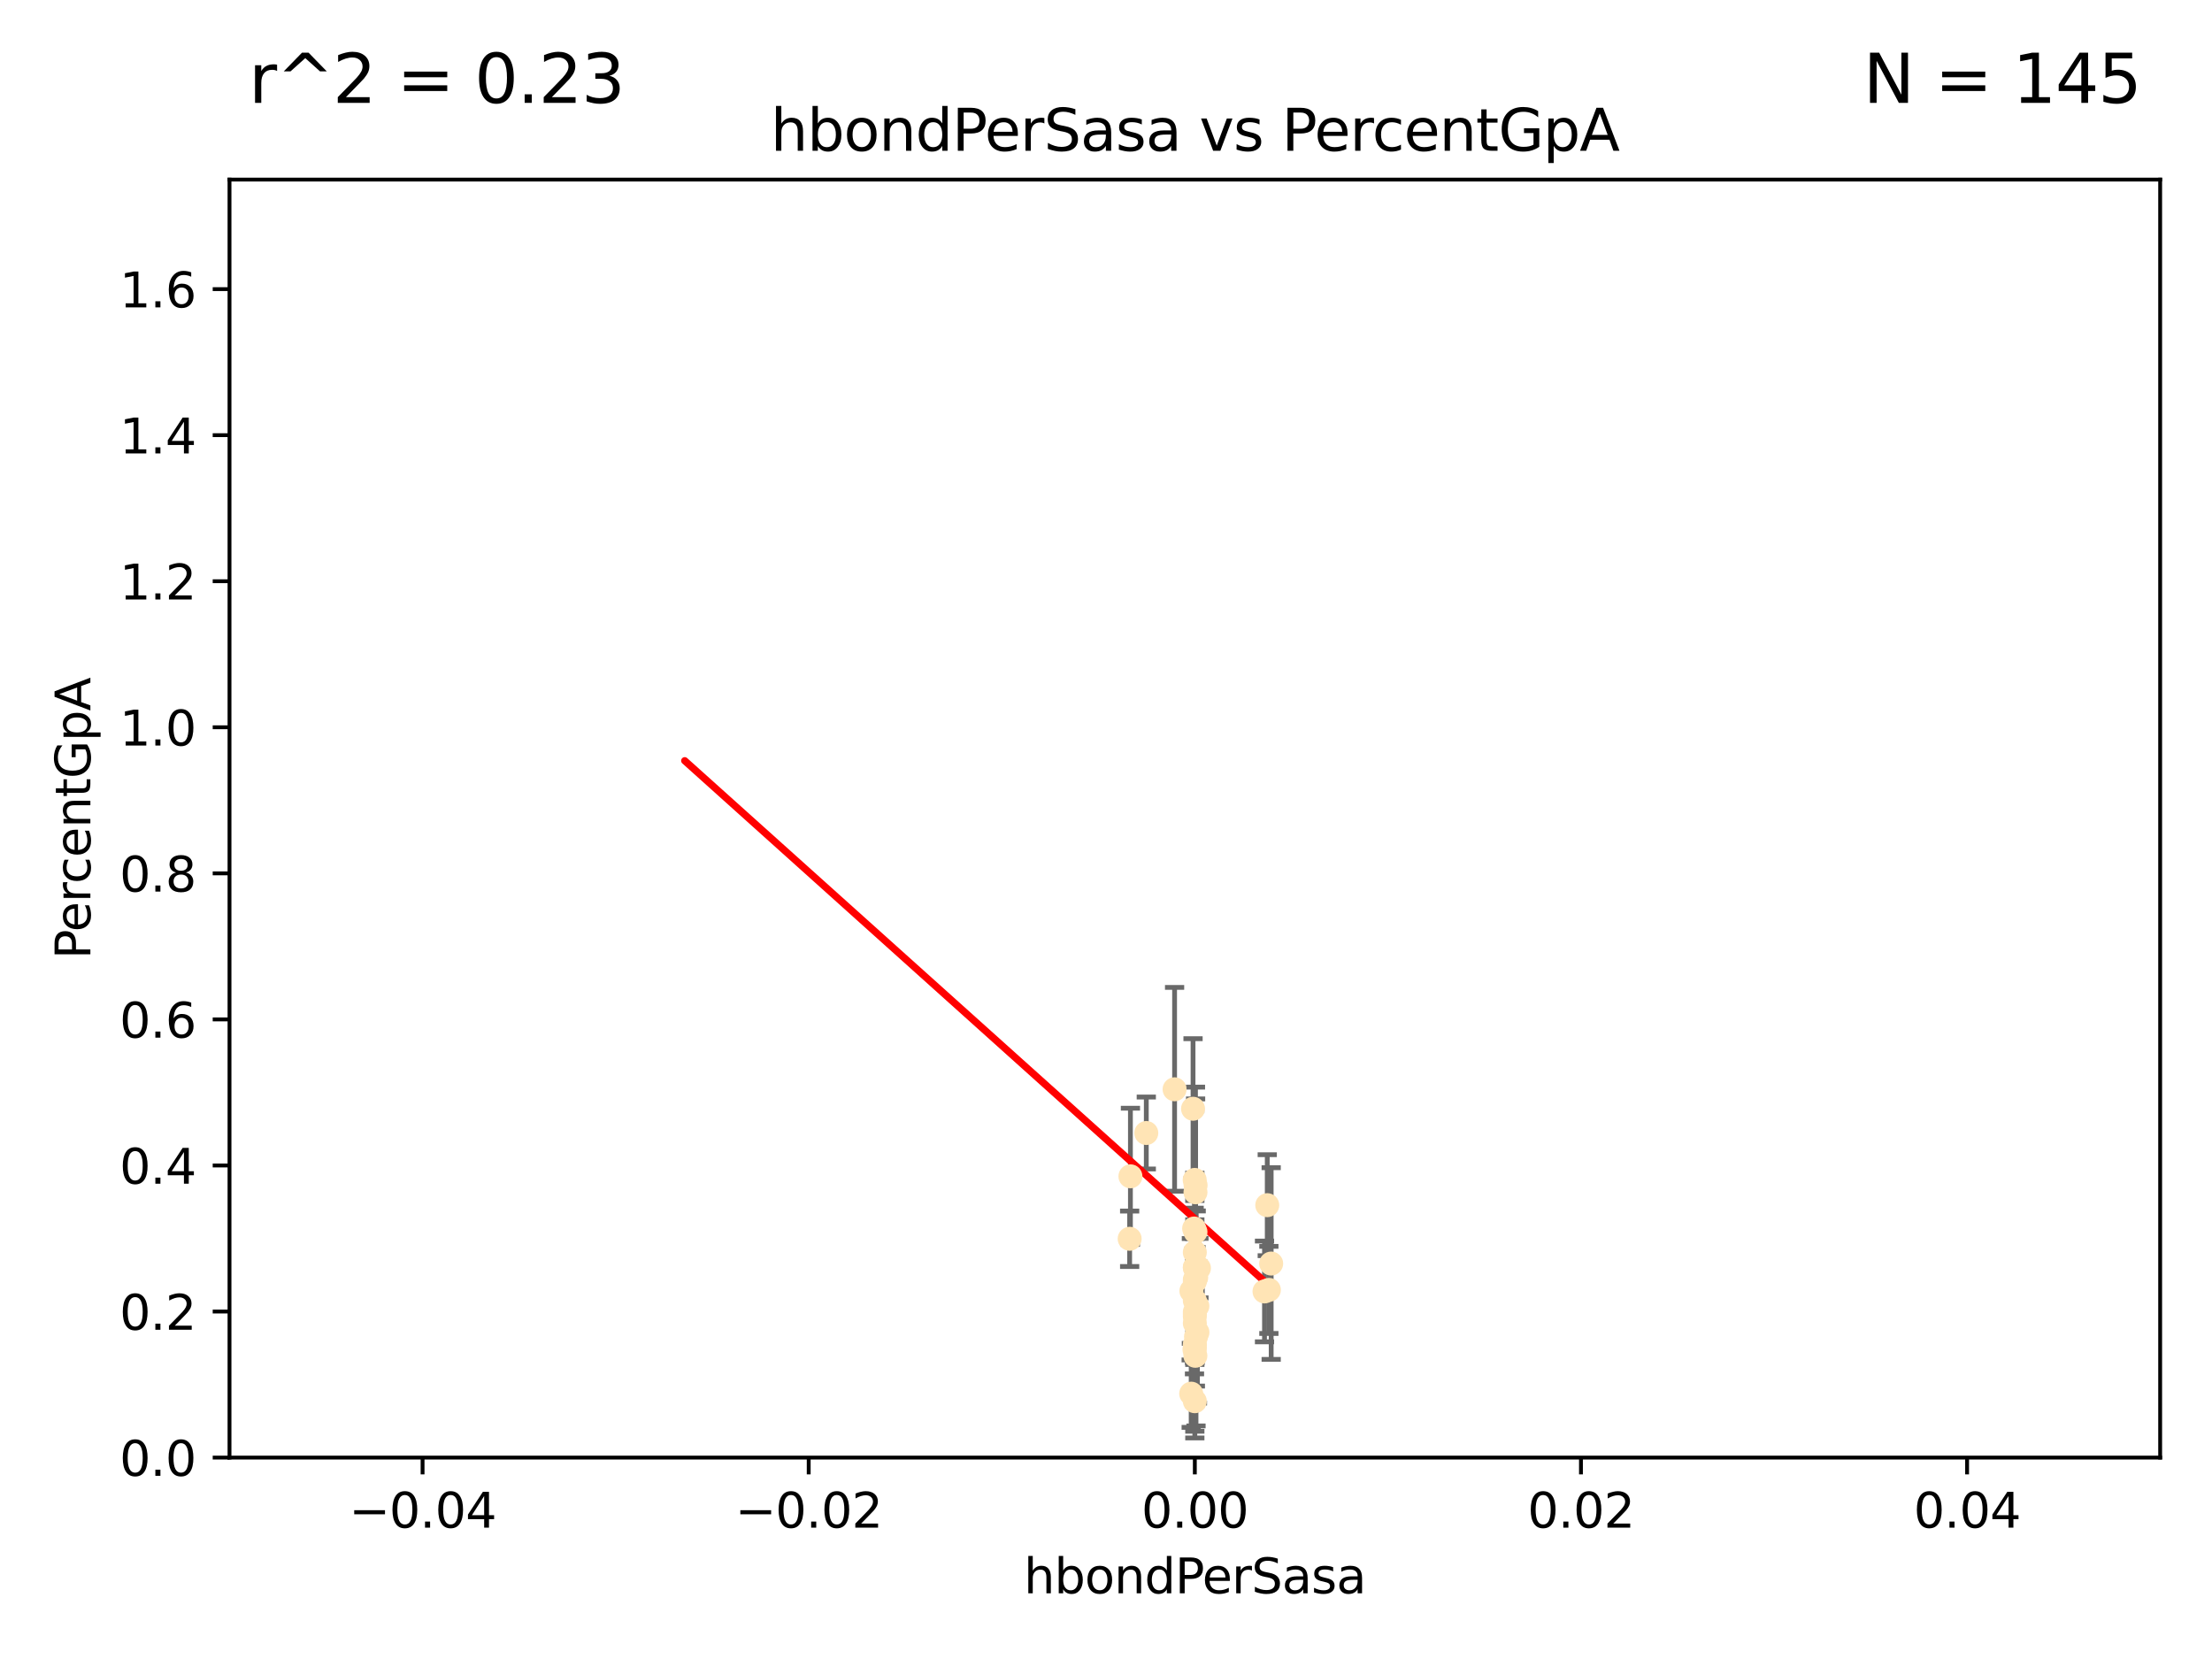 <?xml version="1.0" encoding="utf-8" standalone="no"?>
<!DOCTYPE svg PUBLIC "-//W3C//DTD SVG 1.1//EN"
  "http://www.w3.org/Graphics/SVG/1.1/DTD/svg11.dtd">
<svg xmlns:xlink="http://www.w3.org/1999/xlink" width="460.8pt" height="345.6pt" viewBox="0 0 460.8 345.6" xmlns="http://www.w3.org/2000/svg" version="1.1">
 <defs>
  <style type="text/css">*{stroke-linejoin: round; stroke-linecap: butt}</style>
 </defs>
 <g id="figure_1">
  <g id="patch_1">
   <path d="M 0 345.6 
L 460.8 345.6 
L 460.8 0 
L 0 0 
z
" style="fill: #ffffff"/>
  </g>
  <g id="axes_1">
   <g id="patch_2">
    <path d="M 47.81 303.64 
L 450 303.64 
L 450 37.411 
L 47.81 37.411 
z
" style="fill: #ffffff"/>
   </g>
   <g id="PathCollection_1">
    <defs>
     <path id="mf126b90757" d="M 0 1.118 
C 0.297 1.118 0.581 1 0.791 0.791 
C 1 0.581 1.118 0.297 1.118 0 
C 1.118 -0.297 1 -0.581 0.791 -0.791 
C 0.581 -1 0.297 -1.118 0 -1.118 
C -0.297 -1.118 -0.581 -1 -0.791 -0.791 
C -1 -0.581 -1.118 -0.297 -1.118 0 
C -1.118 0.297 -1 0.581 -0.791 0.791 
C -0.581 1 -0.297 1.118 0 1.118 
z
" style="stroke: #ffe4b5"/>
    </defs>
    <g clip-path="url(#pf7534df926)">
     <use xlink:href="#mf126b90757" x="238.793" y="236.024" style="fill: #ffe4b5; stroke: #ffe4b5"/>
     <use xlink:href="#mf126b90757" x="249.434" y="272.073" style="fill: #ffe4b5; stroke: #ffe4b5"/>
     <use xlink:href="#mf126b90757" x="249.149" y="278.454" style="fill: #ffe4b5; stroke: #ffe4b5"/>
     <use xlink:href="#mf126b90757" x="249.189" y="266.121" style="fill: #ffe4b5; stroke: #ffe4b5"/>
     <use xlink:href="#mf126b90757" x="249.039" y="256.619" style="fill: #ffe4b5; stroke: #ffe4b5"/>
     <use xlink:href="#mf126b90757" x="249.039" y="248.374" style="fill: #ffe4b5; stroke: #ffe4b5"/>
     <use xlink:href="#mf126b90757" x="248.905" y="266.966" style="fill: #ffe4b5; stroke: #ffe4b5"/>
     <use xlink:href="#mf126b90757" x="248.876" y="245.794" style="fill: #ffe4b5; stroke: #ffe4b5"/>
     <use xlink:href="#mf126b90757" x="248.905" y="280.798" style="fill: #ffe4b5; stroke: #ffe4b5"/>
     <use xlink:href="#mf126b90757" x="248.905" y="270.942" style="fill: #ffe4b5; stroke: #ffe4b5"/>
     <use xlink:href="#mf126b90757" x="248.905" y="280.225" style="fill: #ffe4b5; stroke: #ffe4b5"/>
     <use xlink:href="#mf126b90757" x="248.189" y="268.929" style="fill: #ffe4b5; stroke: #ffe4b5"/>
     <use xlink:href="#mf126b90757" x="249.449" y="277.551" style="fill: #ffe4b5; stroke: #ffe4b5"/>
     <use xlink:href="#mf126b90757" x="235.489" y="245.048" style="fill: #ffe4b5; stroke: #ffe4b5"/>
     <use xlink:href="#mf126b90757" x="248.905" y="264.074" style="fill: #ffe4b5; stroke: #ffe4b5"/>
     <use xlink:href="#mf126b90757" x="248.532" y="230.974" style="fill: #ffe4b5; stroke: #ffe4b5"/>
     <use xlink:href="#mf126b90757" x="244.687" y="226.92" style="fill: #ffe4b5; stroke: #ffe4b5"/>
     <use xlink:href="#mf126b90757" x="248.905" y="273.317" style="fill: #ffe4b5; stroke: #ffe4b5"/>
     <use xlink:href="#mf126b90757" x="248.905" y="264.031" style="fill: #ffe4b5; stroke: #ffe4b5"/>
     <use xlink:href="#mf126b90757" x="248.145" y="290.323" style="fill: #ffe4b5; stroke: #ffe4b5"/>
     <use xlink:href="#mf126b90757" x="248.833" y="281.157" style="fill: #ffe4b5; stroke: #ffe4b5"/>
     <use xlink:href="#mf126b90757" x="248.905" y="266.582" style="fill: #ffe4b5; stroke: #ffe4b5"/>
     <use xlink:href="#mf126b90757" x="263.419" y="269.032" style="fill: #ffe4b5; stroke: #ffe4b5"/>
     <use xlink:href="#mf126b90757" x="264.33" y="268.709" style="fill: #ffe4b5; stroke: #ffe4b5"/>
     <use xlink:href="#mf126b90757" x="249.762" y="264.173" style="fill: #ffe4b5; stroke: #ffe4b5"/>
     <use xlink:href="#mf126b90757" x="248.905" y="260.898" style="fill: #ffe4b5; stroke: #ffe4b5"/>
     <use xlink:href="#mf126b90757" x="235.327" y="258.061" style="fill: #ffe4b5; stroke: #ffe4b5"/>
     <use xlink:href="#mf126b90757" x="248.905" y="291.9" style="fill: #ffe4b5; stroke: #ffe4b5"/>
     <use xlink:href="#mf126b90757" x="248.761" y="255.921" style="fill: #ffe4b5; stroke: #ffe4b5"/>
     <use xlink:href="#mf126b90757" x="248.905" y="275.649" style="fill: #ffe4b5; stroke: #ffe4b5"/>
     <use xlink:href="#mf126b90757" x="248.905" y="273.715" style="fill: #ffe4b5; stroke: #ffe4b5"/>
     <use xlink:href="#mf126b90757" x="248.905" y="280.144" style="fill: #ffe4b5; stroke: #ffe4b5"/>
     <use xlink:href="#mf126b90757" x="264.809" y="263.219" style="fill: #ffe4b5; stroke: #ffe4b5"/>
     <use xlink:href="#mf126b90757" x="249.064" y="246.911" style="fill: #ffe4b5; stroke: #ffe4b5"/>
     <use xlink:href="#mf126b90757" x="248.905" y="274.226" style="fill: #ffe4b5; stroke: #ffe4b5"/>
     <use xlink:href="#mf126b90757" x="263.992" y="251.06" style="fill: #ffe4b5; stroke: #ffe4b5"/>
     <use xlink:href="#mf126b90757" x="249.017" y="282.435" style="fill: #ffe4b5; stroke: #ffe4b5"/>
    </g>
   </g>
   <g id="matplotlib.axis_1">
    <g id="xtick_1">
     <g id="line2d_1">
      <defs>
       <path id="m04fd9404d2" d="M 0 0 
L 0 3.5 
" style="stroke: #000000; stroke-width: 0.8"/>
      </defs>
      <g>
       <use xlink:href="#m04fd9404d2" x="88.029" y="303.64" style="stroke: #000000; stroke-width: 0.8"/>
      </g>
     </g>
     <g id="text_1">
      <!-- −0.04 -->
      <g transform="translate(72.706 318.238)scale(0.1 -0.1)">
       <defs>
        <path id="DejaVuSans-2212" d="M 678 2272 
L 4684 2272 
L 4684 1741 
L 678 1741 
L 678 2272 
z
" transform="scale(0.016)"/>
        <path id="DejaVuSans-30" d="M 2034 4250 
Q 1547 4250 1301 3770 
Q 1056 3291 1056 2328 
Q 1056 1369 1301 889 
Q 1547 409 2034 409 
Q 2525 409 2770 889 
Q 3016 1369 3016 2328 
Q 3016 3291 2770 3770 
Q 2525 4250 2034 4250 
z
M 2034 4750 
Q 2819 4750 3233 4129 
Q 3647 3509 3647 2328 
Q 3647 1150 3233 529 
Q 2819 -91 2034 -91 
Q 1250 -91 836 529 
Q 422 1150 422 2328 
Q 422 3509 836 4129 
Q 1250 4750 2034 4750 
z
" transform="scale(0.016)"/>
        <path id="DejaVuSans-2e" d="M 684 794 
L 1344 794 
L 1344 0 
L 684 0 
L 684 794 
z
" transform="scale(0.016)"/>
        <path id="DejaVuSans-34" d="M 2419 4116 
L 825 1625 
L 2419 1625 
L 2419 4116 
z
M 2253 4666 
L 3047 4666 
L 3047 1625 
L 3713 1625 
L 3713 1100 
L 3047 1100 
L 3047 0 
L 2419 0 
L 2419 1100 
L 313 1100 
L 313 1709 
L 2253 4666 
z
" transform="scale(0.016)"/>
       </defs>
       <use xlink:href="#DejaVuSans-2212"/>
       <use xlink:href="#DejaVuSans-30" x="83.789"/>
       <use xlink:href="#DejaVuSans-2e" x="147.412"/>
       <use xlink:href="#DejaVuSans-30" x="179.199"/>
       <use xlink:href="#DejaVuSans-34" x="242.822"/>
      </g>
     </g>
    </g>
    <g id="xtick_2">
     <g id="line2d_2">
      <g>
       <use xlink:href="#m04fd9404d2" x="168.467" y="303.64" style="stroke: #000000; stroke-width: 0.8"/>
      </g>
     </g>
     <g id="text_2">
      <!-- −0.02 -->
      <g transform="translate(153.144 318.238)scale(0.1 -0.1)">
       <defs>
        <path id="DejaVuSans-32" d="M 1228 531 
L 3431 531 
L 3431 0 
L 469 0 
L 469 531 
Q 828 903 1448 1529 
Q 2069 2156 2228 2338 
Q 2531 2678 2651 2914 
Q 2772 3150 2772 3378 
Q 2772 3750 2511 3984 
Q 2250 4219 1831 4219 
Q 1534 4219 1204 4116 
Q 875 4013 500 3803 
L 500 4441 
Q 881 4594 1212 4672 
Q 1544 4750 1819 4750 
Q 2544 4750 2975 4387 
Q 3406 4025 3406 3419 
Q 3406 3131 3298 2873 
Q 3191 2616 2906 2266 
Q 2828 2175 2409 1742 
Q 1991 1309 1228 531 
z
" transform="scale(0.016)"/>
       </defs>
       <use xlink:href="#DejaVuSans-2212"/>
       <use xlink:href="#DejaVuSans-30" x="83.789"/>
       <use xlink:href="#DejaVuSans-2e" x="147.412"/>
       <use xlink:href="#DejaVuSans-30" x="179.199"/>
       <use xlink:href="#DejaVuSans-32" x="242.822"/>
      </g>
     </g>
    </g>
    <g id="xtick_3">
     <g id="line2d_3">
      <g>
       <use xlink:href="#m04fd9404d2" x="248.905" y="303.64" style="stroke: #000000; stroke-width: 0.8"/>
      </g>
     </g>
     <g id="text_3">
      <!-- 0.00 -->
      <g transform="translate(237.772 318.238)scale(0.1 -0.1)">
       <use xlink:href="#DejaVuSans-30"/>
       <use xlink:href="#DejaVuSans-2e" x="63.623"/>
       <use xlink:href="#DejaVuSans-30" x="95.41"/>
       <use xlink:href="#DejaVuSans-30" x="159.033"/>
      </g>
     </g>
    </g>
    <g id="xtick_4">
     <g id="line2d_4">
      <g>
       <use xlink:href="#m04fd9404d2" x="329.343" y="303.64" style="stroke: #000000; stroke-width: 0.8"/>
      </g>
     </g>
     <g id="text_4">
      <!-- 0.02 -->
      <g transform="translate(318.21 318.238)scale(0.1 -0.1)">
       <use xlink:href="#DejaVuSans-30"/>
       <use xlink:href="#DejaVuSans-2e" x="63.623"/>
       <use xlink:href="#DejaVuSans-30" x="95.41"/>
       <use xlink:href="#DejaVuSans-32" x="159.033"/>
      </g>
     </g>
    </g>
    <g id="xtick_5">
     <g id="line2d_5">
      <g>
       <use xlink:href="#m04fd9404d2" x="409.781" y="303.64" style="stroke: #000000; stroke-width: 0.8"/>
      </g>
     </g>
     <g id="text_5">
      <!-- 0.04 -->
      <g transform="translate(398.648 318.238)scale(0.1 -0.1)">
       <use xlink:href="#DejaVuSans-30"/>
       <use xlink:href="#DejaVuSans-2e" x="63.623"/>
       <use xlink:href="#DejaVuSans-30" x="95.41"/>
       <use xlink:href="#DejaVuSans-34" x="159.033"/>
      </g>
     </g>
    </g>
    <g id="text_6">
     <!-- hbondPerSasa -->
     <g transform="translate(213.287 331.917)scale(0.1 -0.1)">
      <defs>
       <path id="DejaVuSans-68" d="M 3513 2113 
L 3513 0 
L 2938 0 
L 2938 2094 
Q 2938 2591 2744 2837 
Q 2550 3084 2163 3084 
Q 1697 3084 1428 2787 
Q 1159 2491 1159 1978 
L 1159 0 
L 581 0 
L 581 4863 
L 1159 4863 
L 1159 2956 
Q 1366 3272 1645 3428 
Q 1925 3584 2291 3584 
Q 2894 3584 3203 3211 
Q 3513 2838 3513 2113 
z
" transform="scale(0.016)"/>
       <path id="DejaVuSans-62" d="M 3116 1747 
Q 3116 2381 2855 2742 
Q 2594 3103 2138 3103 
Q 1681 3103 1420 2742 
Q 1159 2381 1159 1747 
Q 1159 1113 1420 752 
Q 1681 391 2138 391 
Q 2594 391 2855 752 
Q 3116 1113 3116 1747 
z
M 1159 2969 
Q 1341 3281 1617 3432 
Q 1894 3584 2278 3584 
Q 2916 3584 3314 3078 
Q 3713 2572 3713 1747 
Q 3713 922 3314 415 
Q 2916 -91 2278 -91 
Q 1894 -91 1617 61 
Q 1341 213 1159 525 
L 1159 0 
L 581 0 
L 581 4863 
L 1159 4863 
L 1159 2969 
z
" transform="scale(0.016)"/>
       <path id="DejaVuSans-6f" d="M 1959 3097 
Q 1497 3097 1228 2736 
Q 959 2375 959 1747 
Q 959 1119 1226 758 
Q 1494 397 1959 397 
Q 2419 397 2687 759 
Q 2956 1122 2956 1747 
Q 2956 2369 2687 2733 
Q 2419 3097 1959 3097 
z
M 1959 3584 
Q 2709 3584 3137 3096 
Q 3566 2609 3566 1747 
Q 3566 888 3137 398 
Q 2709 -91 1959 -91 
Q 1206 -91 779 398 
Q 353 888 353 1747 
Q 353 2609 779 3096 
Q 1206 3584 1959 3584 
z
" transform="scale(0.016)"/>
       <path id="DejaVuSans-6e" d="M 3513 2113 
L 3513 0 
L 2938 0 
L 2938 2094 
Q 2938 2591 2744 2837 
Q 2550 3084 2163 3084 
Q 1697 3084 1428 2787 
Q 1159 2491 1159 1978 
L 1159 0 
L 581 0 
L 581 3500 
L 1159 3500 
L 1159 2956 
Q 1366 3272 1645 3428 
Q 1925 3584 2291 3584 
Q 2894 3584 3203 3211 
Q 3513 2838 3513 2113 
z
" transform="scale(0.016)"/>
       <path id="DejaVuSans-64" d="M 2906 2969 
L 2906 4863 
L 3481 4863 
L 3481 0 
L 2906 0 
L 2906 525 
Q 2725 213 2448 61 
Q 2172 -91 1784 -91 
Q 1150 -91 751 415 
Q 353 922 353 1747 
Q 353 2572 751 3078 
Q 1150 3584 1784 3584 
Q 2172 3584 2448 3432 
Q 2725 3281 2906 2969 
z
M 947 1747 
Q 947 1113 1208 752 
Q 1469 391 1925 391 
Q 2381 391 2643 752 
Q 2906 1113 2906 1747 
Q 2906 2381 2643 2742 
Q 2381 3103 1925 3103 
Q 1469 3103 1208 2742 
Q 947 2381 947 1747 
z
" transform="scale(0.016)"/>
       <path id="DejaVuSans-50" d="M 1259 4147 
L 1259 2394 
L 2053 2394 
Q 2494 2394 2734 2622 
Q 2975 2850 2975 3272 
Q 2975 3691 2734 3919 
Q 2494 4147 2053 4147 
L 1259 4147 
z
M 628 4666 
L 2053 4666 
Q 2838 4666 3239 4311 
Q 3641 3956 3641 3272 
Q 3641 2581 3239 2228 
Q 2838 1875 2053 1875 
L 1259 1875 
L 1259 0 
L 628 0 
L 628 4666 
z
" transform="scale(0.016)"/>
       <path id="DejaVuSans-65" d="M 3597 1894 
L 3597 1613 
L 953 1613 
Q 991 1019 1311 708 
Q 1631 397 2203 397 
Q 2534 397 2845 478 
Q 3156 559 3463 722 
L 3463 178 
Q 3153 47 2828 -22 
Q 2503 -91 2169 -91 
Q 1331 -91 842 396 
Q 353 884 353 1716 
Q 353 2575 817 3079 
Q 1281 3584 2069 3584 
Q 2775 3584 3186 3129 
Q 3597 2675 3597 1894 
z
M 3022 2063 
Q 3016 2534 2758 2815 
Q 2500 3097 2075 3097 
Q 1594 3097 1305 2825 
Q 1016 2553 972 2059 
L 3022 2063 
z
" transform="scale(0.016)"/>
       <path id="DejaVuSans-72" d="M 2631 2963 
Q 2534 3019 2420 3045 
Q 2306 3072 2169 3072 
Q 1681 3072 1420 2755 
Q 1159 2438 1159 1844 
L 1159 0 
L 581 0 
L 581 3500 
L 1159 3500 
L 1159 2956 
Q 1341 3275 1631 3429 
Q 1922 3584 2338 3584 
Q 2397 3584 2469 3576 
Q 2541 3569 2628 3553 
L 2631 2963 
z
" transform="scale(0.016)"/>
       <path id="DejaVuSans-53" d="M 3425 4513 
L 3425 3897 
Q 3066 4069 2747 4153 
Q 2428 4238 2131 4238 
Q 1616 4238 1336 4038 
Q 1056 3838 1056 3469 
Q 1056 3159 1242 3001 
Q 1428 2844 1947 2747 
L 2328 2669 
Q 3034 2534 3370 2195 
Q 3706 1856 3706 1288 
Q 3706 609 3251 259 
Q 2797 -91 1919 -91 
Q 1588 -91 1214 -16 
Q 841 59 441 206 
L 441 856 
Q 825 641 1194 531 
Q 1563 422 1919 422 
Q 2459 422 2753 634 
Q 3047 847 3047 1241 
Q 3047 1584 2836 1778 
Q 2625 1972 2144 2069 
L 1759 2144 
Q 1053 2284 737 2584 
Q 422 2884 422 3419 
Q 422 4038 858 4394 
Q 1294 4750 2059 4750 
Q 2388 4750 2728 4690 
Q 3069 4631 3425 4513 
z
" transform="scale(0.016)"/>
       <path id="DejaVuSans-61" d="M 2194 1759 
Q 1497 1759 1228 1600 
Q 959 1441 959 1056 
Q 959 750 1161 570 
Q 1363 391 1709 391 
Q 2188 391 2477 730 
Q 2766 1069 2766 1631 
L 2766 1759 
L 2194 1759 
z
M 3341 1997 
L 3341 0 
L 2766 0 
L 2766 531 
Q 2569 213 2275 61 
Q 1981 -91 1556 -91 
Q 1019 -91 701 211 
Q 384 513 384 1019 
Q 384 1609 779 1909 
Q 1175 2209 1959 2209 
L 2766 2209 
L 2766 2266 
Q 2766 2663 2505 2880 
Q 2244 3097 1772 3097 
Q 1472 3097 1187 3025 
Q 903 2953 641 2809 
L 641 3341 
Q 956 3463 1253 3523 
Q 1550 3584 1831 3584 
Q 2591 3584 2966 3190 
Q 3341 2797 3341 1997 
z
" transform="scale(0.016)"/>
       <path id="DejaVuSans-73" d="M 2834 3397 
L 2834 2853 
Q 2591 2978 2328 3040 
Q 2066 3103 1784 3103 
Q 1356 3103 1142 2972 
Q 928 2841 928 2578 
Q 928 2378 1081 2264 
Q 1234 2150 1697 2047 
L 1894 2003 
Q 2506 1872 2764 1633 
Q 3022 1394 3022 966 
Q 3022 478 2636 193 
Q 2250 -91 1575 -91 
Q 1294 -91 989 -36 
Q 684 19 347 128 
L 347 722 
Q 666 556 975 473 
Q 1284 391 1588 391 
Q 1994 391 2212 530 
Q 2431 669 2431 922 
Q 2431 1156 2273 1281 
Q 2116 1406 1581 1522 
L 1381 1569 
Q 847 1681 609 1914 
Q 372 2147 372 2553 
Q 372 3047 722 3315 
Q 1072 3584 1716 3584 
Q 2034 3584 2315 3537 
Q 2597 3491 2834 3397 
z
" transform="scale(0.016)"/>
      </defs>
      <use xlink:href="#DejaVuSans-68"/>
      <use xlink:href="#DejaVuSans-62" x="63.379"/>
      <use xlink:href="#DejaVuSans-6f" x="126.855"/>
      <use xlink:href="#DejaVuSans-6e" x="188.037"/>
      <use xlink:href="#DejaVuSans-64" x="251.416"/>
      <use xlink:href="#DejaVuSans-50" x="314.893"/>
      <use xlink:href="#DejaVuSans-65" x="371.57"/>
      <use xlink:href="#DejaVuSans-72" x="433.094"/>
      <use xlink:href="#DejaVuSans-53" x="474.207"/>
      <use xlink:href="#DejaVuSans-61" x="537.684"/>
      <use xlink:href="#DejaVuSans-73" x="598.963"/>
      <use xlink:href="#DejaVuSans-61" x="651.062"/>
     </g>
    </g>
   </g>
   <g id="matplotlib.axis_2">
    <g id="ytick_1">
     <g id="line2d_6">
      <defs>
       <path id="m05ab4e0c95" d="M 0 0 
L -3.5 0 
" style="stroke: #000000; stroke-width: 0.8"/>
      </defs>
      <g>
       <use xlink:href="#m05ab4e0c95" x="47.81" y="303.64" style="stroke: #000000; stroke-width: 0.8"/>
      </g>
     </g>
     <g id="text_7">
      <!-- 0.0 -->
      <g transform="translate(24.907 307.439)scale(0.1 -0.1)">
       <use xlink:href="#DejaVuSans-30"/>
       <use xlink:href="#DejaVuSans-2e" x="63.623"/>
       <use xlink:href="#DejaVuSans-30" x="95.41"/>
      </g>
     </g>
    </g>
    <g id="ytick_2">
     <g id="line2d_7">
      <g>
       <use xlink:href="#m05ab4e0c95" x="47.81" y="273.214" style="stroke: #000000; stroke-width: 0.8"/>
      </g>
     </g>
     <g id="text_8">
      <!-- 0.2 -->
      <g transform="translate(24.907 277.013)scale(0.1 -0.1)">
       <use xlink:href="#DejaVuSans-30"/>
       <use xlink:href="#DejaVuSans-2e" x="63.623"/>
       <use xlink:href="#DejaVuSans-32" x="95.41"/>
      </g>
     </g>
    </g>
    <g id="ytick_3">
     <g id="line2d_8">
      <g>
       <use xlink:href="#m05ab4e0c95" x="47.81" y="242.788" style="stroke: #000000; stroke-width: 0.8"/>
      </g>
     </g>
     <g id="text_9">
      <!-- 0.4 -->
      <g transform="translate(24.907 246.587)scale(0.1 -0.1)">
       <use xlink:href="#DejaVuSans-30"/>
       <use xlink:href="#DejaVuSans-2e" x="63.623"/>
       <use xlink:href="#DejaVuSans-34" x="95.41"/>
      </g>
     </g>
    </g>
    <g id="ytick_4">
     <g id="line2d_9">
      <g>
       <use xlink:href="#m05ab4e0c95" x="47.81" y="212.362" style="stroke: #000000; stroke-width: 0.8"/>
      </g>
     </g>
     <g id="text_10">
      <!-- 0.6 -->
      <g transform="translate(24.907 216.161)scale(0.1 -0.1)">
       <defs>
        <path id="DejaVuSans-36" d="M 2113 2584 
Q 1688 2584 1439 2293 
Q 1191 2003 1191 1497 
Q 1191 994 1439 701 
Q 1688 409 2113 409 
Q 2538 409 2786 701 
Q 3034 994 3034 1497 
Q 3034 2003 2786 2293 
Q 2538 2584 2113 2584 
z
M 3366 4563 
L 3366 3988 
Q 3128 4100 2886 4159 
Q 2644 4219 2406 4219 
Q 1781 4219 1451 3797 
Q 1122 3375 1075 2522 
Q 1259 2794 1537 2939 
Q 1816 3084 2150 3084 
Q 2853 3084 3261 2657 
Q 3669 2231 3669 1497 
Q 3669 778 3244 343 
Q 2819 -91 2113 -91 
Q 1303 -91 875 529 
Q 447 1150 447 2328 
Q 447 3434 972 4092 
Q 1497 4750 2381 4750 
Q 2619 4750 2861 4703 
Q 3103 4656 3366 4563 
z
" transform="scale(0.016)"/>
       </defs>
       <use xlink:href="#DejaVuSans-30"/>
       <use xlink:href="#DejaVuSans-2e" x="63.623"/>
       <use xlink:href="#DejaVuSans-36" x="95.41"/>
      </g>
     </g>
    </g>
    <g id="ytick_5">
     <g id="line2d_10">
      <g>
       <use xlink:href="#m05ab4e0c95" x="47.81" y="181.935" style="stroke: #000000; stroke-width: 0.8"/>
      </g>
     </g>
     <g id="text_11">
      <!-- 0.8 -->
      <g transform="translate(24.907 185.735)scale(0.1 -0.1)">
       <defs>
        <path id="DejaVuSans-38" d="M 2034 2216 
Q 1584 2216 1326 1975 
Q 1069 1734 1069 1313 
Q 1069 891 1326 650 
Q 1584 409 2034 409 
Q 2484 409 2743 651 
Q 3003 894 3003 1313 
Q 3003 1734 2745 1975 
Q 2488 2216 2034 2216 
z
M 1403 2484 
Q 997 2584 770 2862 
Q 544 3141 544 3541 
Q 544 4100 942 4425 
Q 1341 4750 2034 4750 
Q 2731 4750 3128 4425 
Q 3525 4100 3525 3541 
Q 3525 3141 3298 2862 
Q 3072 2584 2669 2484 
Q 3125 2378 3379 2068 
Q 3634 1759 3634 1313 
Q 3634 634 3220 271 
Q 2806 -91 2034 -91 
Q 1263 -91 848 271 
Q 434 634 434 1313 
Q 434 1759 690 2068 
Q 947 2378 1403 2484 
z
M 1172 3481 
Q 1172 3119 1398 2916 
Q 1625 2713 2034 2713 
Q 2441 2713 2670 2916 
Q 2900 3119 2900 3481 
Q 2900 3844 2670 4047 
Q 2441 4250 2034 4250 
Q 1625 4250 1398 4047 
Q 1172 3844 1172 3481 
z
" transform="scale(0.016)"/>
       </defs>
       <use xlink:href="#DejaVuSans-30"/>
       <use xlink:href="#DejaVuSans-2e" x="63.623"/>
       <use xlink:href="#DejaVuSans-38" x="95.41"/>
      </g>
     </g>
    </g>
    <g id="ytick_6">
     <g id="line2d_11">
      <g>
       <use xlink:href="#m05ab4e0c95" x="47.81" y="151.509" style="stroke: #000000; stroke-width: 0.8"/>
      </g>
     </g>
     <g id="text_12">
      <!-- 1.0 -->
      <g transform="translate(24.907 155.308)scale(0.1 -0.1)">
       <defs>
        <path id="DejaVuSans-31" d="M 794 531 
L 1825 531 
L 1825 4091 
L 703 3866 
L 703 4441 
L 1819 4666 
L 2450 4666 
L 2450 531 
L 3481 531 
L 3481 0 
L 794 0 
L 794 531 
z
" transform="scale(0.016)"/>
       </defs>
       <use xlink:href="#DejaVuSans-31"/>
       <use xlink:href="#DejaVuSans-2e" x="63.623"/>
       <use xlink:href="#DejaVuSans-30" x="95.41"/>
      </g>
     </g>
    </g>
    <g id="ytick_7">
     <g id="line2d_12">
      <g>
       <use xlink:href="#m05ab4e0c95" x="47.81" y="121.083" style="stroke: #000000; stroke-width: 0.8"/>
      </g>
     </g>
     <g id="text_13">
      <!-- 1.2 -->
      <g transform="translate(24.907 124.882)scale(0.1 -0.1)">
       <use xlink:href="#DejaVuSans-31"/>
       <use xlink:href="#DejaVuSans-2e" x="63.623"/>
       <use xlink:href="#DejaVuSans-32" x="95.41"/>
      </g>
     </g>
    </g>
    <g id="ytick_8">
     <g id="line2d_13">
      <g>
       <use xlink:href="#m05ab4e0c95" x="47.81" y="90.657" style="stroke: #000000; stroke-width: 0.8"/>
      </g>
     </g>
     <g id="text_14">
      <!-- 1.4 -->
      <g transform="translate(24.907 94.456)scale(0.1 -0.1)">
       <use xlink:href="#DejaVuSans-31"/>
       <use xlink:href="#DejaVuSans-2e" x="63.623"/>
       <use xlink:href="#DejaVuSans-34" x="95.41"/>
      </g>
     </g>
    </g>
    <g id="ytick_9">
     <g id="line2d_14">
      <g>
       <use xlink:href="#m05ab4e0c95" x="47.81" y="60.231" style="stroke: #000000; stroke-width: 0.8"/>
      </g>
     </g>
     <g id="text_15">
      <!-- 1.6 -->
      <g transform="translate(24.907 64.03)scale(0.1 -0.1)">
       <use xlink:href="#DejaVuSans-31"/>
       <use xlink:href="#DejaVuSans-2e" x="63.623"/>
       <use xlink:href="#DejaVuSans-36" x="95.41"/>
      </g>
     </g>
    </g>
    <g id="text_16">
     <!-- PercentGpA -->
     <g transform="translate(18.827 199.802)rotate(-90)scale(0.1 -0.1)">
      <defs>
       <path id="DejaVuSans-63" d="M 3122 3366 
L 3122 2828 
Q 2878 2963 2633 3030 
Q 2388 3097 2138 3097 
Q 1578 3097 1268 2742 
Q 959 2388 959 1747 
Q 959 1106 1268 751 
Q 1578 397 2138 397 
Q 2388 397 2633 464 
Q 2878 531 3122 666 
L 3122 134 
Q 2881 22 2623 -34 
Q 2366 -91 2075 -91 
Q 1284 -91 818 406 
Q 353 903 353 1747 
Q 353 2603 823 3093 
Q 1294 3584 2113 3584 
Q 2378 3584 2631 3529 
Q 2884 3475 3122 3366 
z
" transform="scale(0.016)"/>
       <path id="DejaVuSans-74" d="M 1172 4494 
L 1172 3500 
L 2356 3500 
L 2356 3053 
L 1172 3053 
L 1172 1153 
Q 1172 725 1289 603 
Q 1406 481 1766 481 
L 2356 481 
L 2356 0 
L 1766 0 
Q 1100 0 847 248 
Q 594 497 594 1153 
L 594 3053 
L 172 3053 
L 172 3500 
L 594 3500 
L 594 4494 
L 1172 4494 
z
" transform="scale(0.016)"/>
       <path id="DejaVuSans-47" d="M 3809 666 
L 3809 1919 
L 2778 1919 
L 2778 2438 
L 4434 2438 
L 4434 434 
Q 4069 175 3628 42 
Q 3188 -91 2688 -91 
Q 1594 -91 976 548 
Q 359 1188 359 2328 
Q 359 3472 976 4111 
Q 1594 4750 2688 4750 
Q 3144 4750 3555 4637 
Q 3966 4525 4313 4306 
L 4313 3634 
Q 3963 3931 3569 4081 
Q 3175 4231 2741 4231 
Q 1884 4231 1454 3753 
Q 1025 3275 1025 2328 
Q 1025 1384 1454 906 
Q 1884 428 2741 428 
Q 3075 428 3337 486 
Q 3600 544 3809 666 
z
" transform="scale(0.016)"/>
       <path id="DejaVuSans-70" d="M 1159 525 
L 1159 -1331 
L 581 -1331 
L 581 3500 
L 1159 3500 
L 1159 2969 
Q 1341 3281 1617 3432 
Q 1894 3584 2278 3584 
Q 2916 3584 3314 3078 
Q 3713 2572 3713 1747 
Q 3713 922 3314 415 
Q 2916 -91 2278 -91 
Q 1894 -91 1617 61 
Q 1341 213 1159 525 
z
M 3116 1747 
Q 3116 2381 2855 2742 
Q 2594 3103 2138 3103 
Q 1681 3103 1420 2742 
Q 1159 2381 1159 1747 
Q 1159 1113 1420 752 
Q 1681 391 2138 391 
Q 2594 391 2855 752 
Q 3116 1113 3116 1747 
z
" transform="scale(0.016)"/>
       <path id="DejaVuSans-41" d="M 2188 4044 
L 1331 1722 
L 3047 1722 
L 2188 4044 
z
M 1831 4666 
L 2547 4666 
L 4325 0 
L 3669 0 
L 3244 1197 
L 1141 1197 
L 716 0 
L 50 0 
L 1831 4666 
z
" transform="scale(0.016)"/>
      </defs>
      <use xlink:href="#DejaVuSans-50"/>
      <use xlink:href="#DejaVuSans-65" x="56.678"/>
      <use xlink:href="#DejaVuSans-72" x="118.201"/>
      <use xlink:href="#DejaVuSans-63" x="157.064"/>
      <use xlink:href="#DejaVuSans-65" x="212.045"/>
      <use xlink:href="#DejaVuSans-6e" x="273.568"/>
      <use xlink:href="#DejaVuSans-74" x="336.947"/>
      <use xlink:href="#DejaVuSans-47" x="376.156"/>
      <use xlink:href="#DejaVuSans-70" x="453.646"/>
      <use xlink:href="#DejaVuSans-41" x="517.123"/>
     </g>
    </g>
   </g>
   <g id="LineCollection_1">
    <path d="M 238.793 243.516 
L 238.793 228.533 
" clip-path="url(#pf7534df926)" style="fill: none; stroke: #696969"/>
    <path d="M 249.434 277.635 
L 249.434 266.511 
" clip-path="url(#pf7534df926)" style="fill: none; stroke: #696969"/>
    <path d="M 249.149 297.045 
L 249.149 259.864 
" clip-path="url(#pf7534df926)" style="fill: none; stroke: #696969"/>
    <path d="M 249.189 279.981 
L 249.189 252.261 
" clip-path="url(#pf7534df926)" style="fill: none; stroke: #696969"/>
    <path d="M 249.039 267.094 
L 249.039 246.145 
" clip-path="url(#pf7534df926)" style="fill: none; stroke: #696969"/>
    <path d="M 249.039 270.281 
L 249.039 226.467 
" clip-path="url(#pf7534df926)" style="fill: none; stroke: #696969"/>
    <path d="M 248.905 283.841 
L 248.905 250.092 
" clip-path="url(#pf7534df926)" style="fill: none; stroke: #696969"/>
    <path d="M 248.876 260.183 
L 248.876 231.405 
" clip-path="url(#pf7534df926)" style="fill: none; stroke: #696969"/>
    <path d="M 248.905 292.789 
L 248.905 268.808 
" clip-path="url(#pf7534df926)" style="fill: none; stroke: #696969"/>
    <path d="M 248.905 283.871 
L 248.905 258.013 
" clip-path="url(#pf7534df926)" style="fill: none; stroke: #696969"/>
    <path d="M 248.905 291.627 
L 248.905 268.824 
" clip-path="url(#pf7534df926)" style="fill: none; stroke: #696969"/>
    <path d="M 248.189 279.846 
L 248.189 258.013 
" clip-path="url(#pf7534df926)" style="fill: none; stroke: #696969"/>
    <path d="M 249.449 292.284 
L 249.449 262.817 
" clip-path="url(#pf7534df926)" style="fill: none; stroke: #696969"/>
    <path d="M 235.489 259.236 
L 235.489 230.86 
" clip-path="url(#pf7534df926)" style="fill: none; stroke: #696969"/>
    <path d="M 248.905 274.032 
L 248.905 254.116 
" clip-path="url(#pf7534df926)" style="fill: none; stroke: #696969"/>
    <path d="M 248.532 245.568 
L 248.532 216.38 
" clip-path="url(#pf7534df926)" style="fill: none; stroke: #696969"/>
    <path d="M 244.687 248.148 
L 244.687 205.692 
" clip-path="url(#pf7534df926)" style="fill: none; stroke: #696969"/>
    <path d="M 248.905 277.619 
L 248.905 269.015 
" clip-path="url(#pf7534df926)" style="fill: none; stroke: #696969"/>
    <path d="M 248.905 283.684 
L 248.905 244.378 
" clip-path="url(#pf7534df926)" style="fill: none; stroke: #696969"/>
    <path d="M 248.145 297.345 
L 248.145 283.301 
" clip-path="url(#pf7534df926)" style="fill: none; stroke: #696969"/>
    <path d="M 248.833 286.202 
L 248.833 276.111 
" clip-path="url(#pf7534df926)" style="fill: none; stroke: #696969"/>
    <path d="M 248.905 270.509 
L 248.905 262.655 
" clip-path="url(#pf7534df926)" style="fill: none; stroke: #696969"/>
    <path d="M 263.419 279.528 
L 263.419 258.535 
" clip-path="url(#pf7534df926)" style="fill: none; stroke: #696969"/>
    <path d="M 264.33 277.781 
L 264.33 259.637 
" clip-path="url(#pf7534df926)" style="fill: none; stroke: #696969"/>
    <path d="M 249.762 270.37 
L 249.762 257.976 
" clip-path="url(#pf7534df926)" style="fill: none; stroke: #696969"/>
    <path d="M 248.905 264.148 
L 248.905 257.647 
" clip-path="url(#pf7534df926)" style="fill: none; stroke: #696969"/>
    <path d="M 235.327 263.837 
L 235.327 252.286 
" clip-path="url(#pf7534df926)" style="fill: none; stroke: #696969"/>
    <path d="M 248.905 299.55 
L 248.905 284.25 
" clip-path="url(#pf7534df926)" style="fill: none; stroke: #696969"/>
    <path d="M 248.761 260.159 
L 248.761 251.682 
" clip-path="url(#pf7534df926)" style="fill: none; stroke: #696969"/>
    <path d="M 248.905 281.622 
L 248.905 269.676 
" clip-path="url(#pf7534df926)" style="fill: none; stroke: #696969"/>
    <path d="M 248.905 281.728 
L 248.905 265.702 
" clip-path="url(#pf7534df926)" style="fill: none; stroke: #696969"/>
    <path d="M 248.905 298.166 
L 248.905 262.122 
" clip-path="url(#pf7534df926)" style="fill: none; stroke: #696969"/>
    <path d="M 264.809 283.184 
L 264.809 243.254 
" clip-path="url(#pf7534df926)" style="fill: none; stroke: #696969"/>
    <path d="M 249.064 264.899 
L 249.064 228.924 
" clip-path="url(#pf7534df926)" style="fill: none; stroke: #696969"/>
    <path d="M 248.905 276.177 
L 248.905 272.275 
" clip-path="url(#pf7534df926)" style="fill: none; stroke: #696969"/>
    <path d="M 263.992 261.58 
L 263.992 240.54 
" clip-path="url(#pf7534df926)" style="fill: none; stroke: #696969"/>
    <path d="M 249.017 288.743 
L 249.017 276.127 
" clip-path="url(#pf7534df926)" style="fill: none; stroke: #696969"/>
   </g>
   <g id="line2d_15">
    <defs>
     <path id="m0a47526313" d="M 2 0 
L -2 -0 
" style="stroke: #696969"/>
    </defs>
    <g clip-path="url(#pf7534df926)">
     <use xlink:href="#m0a47526313" x="238.793" y="243.516" style="fill: #696969; stroke: #696969"/>
     <use xlink:href="#m0a47526313" x="249.434" y="277.635" style="fill: #696969; stroke: #696969"/>
     <use xlink:href="#m0a47526313" x="249.149" y="297.045" style="fill: #696969; stroke: #696969"/>
     <use xlink:href="#m0a47526313" x="249.189" y="279.981" style="fill: #696969; stroke: #696969"/>
     <use xlink:href="#m0a47526313" x="249.039" y="267.094" style="fill: #696969; stroke: #696969"/>
     <use xlink:href="#m0a47526313" x="249.039" y="270.281" style="fill: #696969; stroke: #696969"/>
     <use xlink:href="#m0a47526313" x="248.905" y="283.841" style="fill: #696969; stroke: #696969"/>
     <use xlink:href="#m0a47526313" x="248.876" y="260.183" style="fill: #696969; stroke: #696969"/>
     <use xlink:href="#m0a47526313" x="248.905" y="292.789" style="fill: #696969; stroke: #696969"/>
     <use xlink:href="#m0a47526313" x="248.905" y="283.871" style="fill: #696969; stroke: #696969"/>
     <use xlink:href="#m0a47526313" x="248.905" y="291.627" style="fill: #696969; stroke: #696969"/>
     <use xlink:href="#m0a47526313" x="248.189" y="279.846" style="fill: #696969; stroke: #696969"/>
     <use xlink:href="#m0a47526313" x="249.449" y="292.284" style="fill: #696969; stroke: #696969"/>
     <use xlink:href="#m0a47526313" x="235.489" y="259.236" style="fill: #696969; stroke: #696969"/>
     <use xlink:href="#m0a47526313" x="248.905" y="274.032" style="fill: #696969; stroke: #696969"/>
     <use xlink:href="#m0a47526313" x="248.532" y="245.568" style="fill: #696969; stroke: #696969"/>
     <use xlink:href="#m0a47526313" x="244.687" y="248.148" style="fill: #696969; stroke: #696969"/>
     <use xlink:href="#m0a47526313" x="248.905" y="277.619" style="fill: #696969; stroke: #696969"/>
     <use xlink:href="#m0a47526313" x="248.905" y="283.684" style="fill: #696969; stroke: #696969"/>
     <use xlink:href="#m0a47526313" x="248.145" y="297.345" style="fill: #696969; stroke: #696969"/>
     <use xlink:href="#m0a47526313" x="248.833" y="286.202" style="fill: #696969; stroke: #696969"/>
     <use xlink:href="#m0a47526313" x="248.905" y="270.509" style="fill: #696969; stroke: #696969"/>
     <use xlink:href="#m0a47526313" x="263.419" y="279.528" style="fill: #696969; stroke: #696969"/>
     <use xlink:href="#m0a47526313" x="264.33" y="277.781" style="fill: #696969; stroke: #696969"/>
     <use xlink:href="#m0a47526313" x="249.762" y="270.37" style="fill: #696969; stroke: #696969"/>
     <use xlink:href="#m0a47526313" x="248.905" y="264.148" style="fill: #696969; stroke: #696969"/>
     <use xlink:href="#m0a47526313" x="235.327" y="263.837" style="fill: #696969; stroke: #696969"/>
     <use xlink:href="#m0a47526313" x="248.905" y="299.55" style="fill: #696969; stroke: #696969"/>
     <use xlink:href="#m0a47526313" x="248.761" y="260.159" style="fill: #696969; stroke: #696969"/>
     <use xlink:href="#m0a47526313" x="248.905" y="281.622" style="fill: #696969; stroke: #696969"/>
     <use xlink:href="#m0a47526313" x="248.905" y="281.728" style="fill: #696969; stroke: #696969"/>
     <use xlink:href="#m0a47526313" x="248.905" y="298.166" style="fill: #696969; stroke: #696969"/>
     <use xlink:href="#m0a47526313" x="264.809" y="283.184" style="fill: #696969; stroke: #696969"/>
     <use xlink:href="#m0a47526313" x="249.064" y="264.899" style="fill: #696969; stroke: #696969"/>
     <use xlink:href="#m0a47526313" x="248.905" y="276.177" style="fill: #696969; stroke: #696969"/>
     <use xlink:href="#m0a47526313" x="263.992" y="261.58" style="fill: #696969; stroke: #696969"/>
     <use xlink:href="#m0a47526313" x="249.017" y="288.743" style="fill: #696969; stroke: #696969"/>
    </g>
   </g>
   <g id="line2d_16">
    <g clip-path="url(#pf7534df926)">
     <use xlink:href="#m0a47526313" x="238.793" y="228.533" style="fill: #696969; stroke: #696969"/>
     <use xlink:href="#m0a47526313" x="249.434" y="266.511" style="fill: #696969; stroke: #696969"/>
     <use xlink:href="#m0a47526313" x="249.149" y="259.864" style="fill: #696969; stroke: #696969"/>
     <use xlink:href="#m0a47526313" x="249.189" y="252.261" style="fill: #696969; stroke: #696969"/>
     <use xlink:href="#m0a47526313" x="249.039" y="246.145" style="fill: #696969; stroke: #696969"/>
     <use xlink:href="#m0a47526313" x="249.039" y="226.467" style="fill: #696969; stroke: #696969"/>
     <use xlink:href="#m0a47526313" x="248.905" y="250.092" style="fill: #696969; stroke: #696969"/>
     <use xlink:href="#m0a47526313" x="248.876" y="231.405" style="fill: #696969; stroke: #696969"/>
     <use xlink:href="#m0a47526313" x="248.905" y="268.808" style="fill: #696969; stroke: #696969"/>
     <use xlink:href="#m0a47526313" x="248.905" y="258.013" style="fill: #696969; stroke: #696969"/>
     <use xlink:href="#m0a47526313" x="248.905" y="268.824" style="fill: #696969; stroke: #696969"/>
     <use xlink:href="#m0a47526313" x="248.189" y="258.013" style="fill: #696969; stroke: #696969"/>
     <use xlink:href="#m0a47526313" x="249.449" y="262.817" style="fill: #696969; stroke: #696969"/>
     <use xlink:href="#m0a47526313" x="235.489" y="230.86" style="fill: #696969; stroke: #696969"/>
     <use xlink:href="#m0a47526313" x="248.905" y="254.116" style="fill: #696969; stroke: #696969"/>
     <use xlink:href="#m0a47526313" x="248.532" y="216.38" style="fill: #696969; stroke: #696969"/>
     <use xlink:href="#m0a47526313" x="244.687" y="205.692" style="fill: #696969; stroke: #696969"/>
     <use xlink:href="#m0a47526313" x="248.905" y="269.015" style="fill: #696969; stroke: #696969"/>
     <use xlink:href="#m0a47526313" x="248.905" y="244.378" style="fill: #696969; stroke: #696969"/>
     <use xlink:href="#m0a47526313" x="248.145" y="283.301" style="fill: #696969; stroke: #696969"/>
     <use xlink:href="#m0a47526313" x="248.833" y="276.111" style="fill: #696969; stroke: #696969"/>
     <use xlink:href="#m0a47526313" x="248.905" y="262.655" style="fill: #696969; stroke: #696969"/>
     <use xlink:href="#m0a47526313" x="263.419" y="258.535" style="fill: #696969; stroke: #696969"/>
     <use xlink:href="#m0a47526313" x="264.33" y="259.637" style="fill: #696969; stroke: #696969"/>
     <use xlink:href="#m0a47526313" x="249.762" y="257.976" style="fill: #696969; stroke: #696969"/>
     <use xlink:href="#m0a47526313" x="248.905" y="257.647" style="fill: #696969; stroke: #696969"/>
     <use xlink:href="#m0a47526313" x="235.327" y="252.286" style="fill: #696969; stroke: #696969"/>
     <use xlink:href="#m0a47526313" x="248.905" y="284.25" style="fill: #696969; stroke: #696969"/>
     <use xlink:href="#m0a47526313" x="248.761" y="251.682" style="fill: #696969; stroke: #696969"/>
     <use xlink:href="#m0a47526313" x="248.905" y="269.676" style="fill: #696969; stroke: #696969"/>
     <use xlink:href="#m0a47526313" x="248.905" y="265.702" style="fill: #696969; stroke: #696969"/>
     <use xlink:href="#m0a47526313" x="248.905" y="262.122" style="fill: #696969; stroke: #696969"/>
     <use xlink:href="#m0a47526313" x="264.809" y="243.254" style="fill: #696969; stroke: #696969"/>
     <use xlink:href="#m0a47526313" x="249.064" y="228.924" style="fill: #696969; stroke: #696969"/>
     <use xlink:href="#m0a47526313" x="248.905" y="272.275" style="fill: #696969; stroke: #696969"/>
     <use xlink:href="#m0a47526313" x="263.992" y="240.54" style="fill: #696969; stroke: #696969"/>
     <use xlink:href="#m0a47526313" x="249.017" y="276.127" style="fill: #696969; stroke: #696969"/>
    </g>
   </g>
   <g id="line2d_17">
    <path d="M 186.841 198.167 
L 265.041 268.394 
L 142.642 158.475 
L 248.905 253.903 
" clip-path="url(#pf7534df926)" style="fill: none; stroke: #ff0000; stroke-width: 1.5; stroke-linecap: square"/>
   </g>
   <g id="line2d_18">
    <defs>
     <path id="m8a11baa33c" d="M 0 2 
C 0.53 2 1.039 1.789 1.414 1.414 
C 1.789 1.039 2 0.53 2 0 
C 2 -0.53 1.789 -1.039 1.414 -1.414 
C 1.039 -1.789 0.53 -2 0 -2 
C -0.53 -2 -1.039 -1.789 -1.414 -1.414 
C -1.789 -1.039 -2 -0.53 -2 0 
C -2 0.53 -1.789 1.039 -1.414 1.414 
C -1.039 1.789 -0.53 2 0 2 
z
" style="stroke: #ffe4b5"/>
    </defs>
    <g clip-path="url(#pf7534df926)">
     <use xlink:href="#m8a11baa33c" x="238.793" y="236.024" style="fill: #ffe4b5; stroke: #ffe4b5"/>
     <use xlink:href="#m8a11baa33c" x="249.434" y="272.073" style="fill: #ffe4b5; stroke: #ffe4b5"/>
     <use xlink:href="#m8a11baa33c" x="249.149" y="278.454" style="fill: #ffe4b5; stroke: #ffe4b5"/>
     <use xlink:href="#m8a11baa33c" x="249.189" y="266.121" style="fill: #ffe4b5; stroke: #ffe4b5"/>
     <use xlink:href="#m8a11baa33c" x="249.039" y="256.619" style="fill: #ffe4b5; stroke: #ffe4b5"/>
     <use xlink:href="#m8a11baa33c" x="249.039" y="248.374" style="fill: #ffe4b5; stroke: #ffe4b5"/>
     <use xlink:href="#m8a11baa33c" x="248.905" y="266.966" style="fill: #ffe4b5; stroke: #ffe4b5"/>
     <use xlink:href="#m8a11baa33c" x="248.876" y="245.794" style="fill: #ffe4b5; stroke: #ffe4b5"/>
     <use xlink:href="#m8a11baa33c" x="248.905" y="280.798" style="fill: #ffe4b5; stroke: #ffe4b5"/>
     <use xlink:href="#m8a11baa33c" x="248.905" y="270.942" style="fill: #ffe4b5; stroke: #ffe4b5"/>
     <use xlink:href="#m8a11baa33c" x="248.905" y="280.225" style="fill: #ffe4b5; stroke: #ffe4b5"/>
     <use xlink:href="#m8a11baa33c" x="248.189" y="268.929" style="fill: #ffe4b5; stroke: #ffe4b5"/>
     <use xlink:href="#m8a11baa33c" x="249.449" y="277.551" style="fill: #ffe4b5; stroke: #ffe4b5"/>
     <use xlink:href="#m8a11baa33c" x="235.489" y="245.048" style="fill: #ffe4b5; stroke: #ffe4b5"/>
     <use xlink:href="#m8a11baa33c" x="248.905" y="264.074" style="fill: #ffe4b5; stroke: #ffe4b5"/>
     <use xlink:href="#m8a11baa33c" x="248.532" y="230.974" style="fill: #ffe4b5; stroke: #ffe4b5"/>
     <use xlink:href="#m8a11baa33c" x="244.687" y="226.92" style="fill: #ffe4b5; stroke: #ffe4b5"/>
     <use xlink:href="#m8a11baa33c" x="248.905" y="273.317" style="fill: #ffe4b5; stroke: #ffe4b5"/>
     <use xlink:href="#m8a11baa33c" x="248.905" y="264.031" style="fill: #ffe4b5; stroke: #ffe4b5"/>
     <use xlink:href="#m8a11baa33c" x="248.145" y="290.323" style="fill: #ffe4b5; stroke: #ffe4b5"/>
     <use xlink:href="#m8a11baa33c" x="248.833" y="281.157" style="fill: #ffe4b5; stroke: #ffe4b5"/>
     <use xlink:href="#m8a11baa33c" x="248.905" y="266.582" style="fill: #ffe4b5; stroke: #ffe4b5"/>
     <use xlink:href="#m8a11baa33c" x="263.419" y="269.032" style="fill: #ffe4b5; stroke: #ffe4b5"/>
     <use xlink:href="#m8a11baa33c" x="264.33" y="268.709" style="fill: #ffe4b5; stroke: #ffe4b5"/>
     <use xlink:href="#m8a11baa33c" x="249.762" y="264.173" style="fill: #ffe4b5; stroke: #ffe4b5"/>
     <use xlink:href="#m8a11baa33c" x="248.905" y="260.898" style="fill: #ffe4b5; stroke: #ffe4b5"/>
     <use xlink:href="#m8a11baa33c" x="235.327" y="258.061" style="fill: #ffe4b5; stroke: #ffe4b5"/>
     <use xlink:href="#m8a11baa33c" x="248.905" y="291.9" style="fill: #ffe4b5; stroke: #ffe4b5"/>
     <use xlink:href="#m8a11baa33c" x="248.761" y="255.921" style="fill: #ffe4b5; stroke: #ffe4b5"/>
     <use xlink:href="#m8a11baa33c" x="248.905" y="275.649" style="fill: #ffe4b5; stroke: #ffe4b5"/>
     <use xlink:href="#m8a11baa33c" x="248.905" y="273.715" style="fill: #ffe4b5; stroke: #ffe4b5"/>
     <use xlink:href="#m8a11baa33c" x="248.905" y="280.144" style="fill: #ffe4b5; stroke: #ffe4b5"/>
     <use xlink:href="#m8a11baa33c" x="264.809" y="263.219" style="fill: #ffe4b5; stroke: #ffe4b5"/>
     <use xlink:href="#m8a11baa33c" x="249.064" y="246.911" style="fill: #ffe4b5; stroke: #ffe4b5"/>
     <use xlink:href="#m8a11baa33c" x="248.905" y="274.226" style="fill: #ffe4b5; stroke: #ffe4b5"/>
     <use xlink:href="#m8a11baa33c" x="263.992" y="251.06" style="fill: #ffe4b5; stroke: #ffe4b5"/>
     <use xlink:href="#m8a11baa33c" x="249.017" y="282.435" style="fill: #ffe4b5; stroke: #ffe4b5"/>
    </g>
   </g>
   <g id="patch_3">
    <path d="M 47.81 303.64 
L 47.81 37.411 
" style="fill: none; stroke: #000000; stroke-width: 0.8; stroke-linejoin: miter; stroke-linecap: square"/>
   </g>
   <g id="patch_4">
    <path d="M 450 303.64 
L 450 37.411 
" style="fill: none; stroke: #000000; stroke-width: 0.8; stroke-linejoin: miter; stroke-linecap: square"/>
   </g>
   <g id="patch_5">
    <path d="M 47.81 303.64 
L 450 303.64 
" style="fill: none; stroke: #000000; stroke-width: 0.8; stroke-linejoin: miter; stroke-linecap: square"/>
   </g>
   <g id="patch_6">
    <path d="M 47.81 37.411 
L 450 37.411 
" style="fill: none; stroke: #000000; stroke-width: 0.8; stroke-linejoin: miter; stroke-linecap: square"/>
   </g>
   <g id="text_17">
    <!-- N = 145 -->
    <g transform="translate(388.152 21.426)scale(0.14 -0.14)">
     <defs>
      <path id="DejaVuSans-4e" d="M 628 4666 
L 1478 4666 
L 3547 763 
L 3547 4666 
L 4159 4666 
L 4159 0 
L 3309 0 
L 1241 3903 
L 1241 0 
L 628 0 
L 628 4666 
z
" transform="scale(0.016)"/>
      <path id="DejaVuSans-20" transform="scale(0.016)"/>
      <path id="DejaVuSans-3d" d="M 678 2906 
L 4684 2906 
L 4684 2381 
L 678 2381 
L 678 2906 
z
M 678 1631 
L 4684 1631 
L 4684 1100 
L 678 1100 
L 678 1631 
z
" transform="scale(0.016)"/>
      <path id="DejaVuSans-35" d="M 691 4666 
L 3169 4666 
L 3169 4134 
L 1269 4134 
L 1269 2991 
Q 1406 3038 1543 3061 
Q 1681 3084 1819 3084 
Q 2600 3084 3056 2656 
Q 3513 2228 3513 1497 
Q 3513 744 3044 326 
Q 2575 -91 1722 -91 
Q 1428 -91 1123 -41 
Q 819 9 494 109 
L 494 744 
Q 775 591 1075 516 
Q 1375 441 1709 441 
Q 2250 441 2565 725 
Q 2881 1009 2881 1497 
Q 2881 1984 2565 2268 
Q 2250 2553 1709 2553 
Q 1456 2553 1204 2497 
Q 953 2441 691 2322 
L 691 4666 
z
" transform="scale(0.016)"/>
     </defs>
     <use xlink:href="#DejaVuSans-4e"/>
     <use xlink:href="#DejaVuSans-20" x="74.805"/>
     <use xlink:href="#DejaVuSans-3d" x="106.592"/>
     <use xlink:href="#DejaVuSans-20" x="190.381"/>
     <use xlink:href="#DejaVuSans-31" x="222.168"/>
     <use xlink:href="#DejaVuSans-34" x="285.791"/>
     <use xlink:href="#DejaVuSans-35" x="349.414"/>
    </g>
   </g>
   <g id="text_18">
    <!-- r^2 = 0.23 -->
    <g transform="translate(51.832 21.426)scale(0.14 -0.14)">
     <defs>
      <path id="DejaVuSans-5e" d="M 2988 4666 
L 4684 2925 
L 4056 2925 
L 2681 4159 
L 1306 2925 
L 678 2925 
L 2375 4666 
L 2988 4666 
z
" transform="scale(0.016)"/>
      <path id="DejaVuSans-33" d="M 2597 2516 
Q 3050 2419 3304 2112 
Q 3559 1806 3559 1356 
Q 3559 666 3084 287 
Q 2609 -91 1734 -91 
Q 1441 -91 1130 -33 
Q 819 25 488 141 
L 488 750 
Q 750 597 1062 519 
Q 1375 441 1716 441 
Q 2309 441 2620 675 
Q 2931 909 2931 1356 
Q 2931 1769 2642 2001 
Q 2353 2234 1838 2234 
L 1294 2234 
L 1294 2753 
L 1863 2753 
Q 2328 2753 2575 2939 
Q 2822 3125 2822 3475 
Q 2822 3834 2567 4026 
Q 2313 4219 1838 4219 
Q 1578 4219 1281 4162 
Q 984 4106 628 3988 
L 628 4550 
Q 988 4650 1302 4700 
Q 1616 4750 1894 4750 
Q 2613 4750 3031 4423 
Q 3450 4097 3450 3541 
Q 3450 3153 3228 2886 
Q 3006 2619 2597 2516 
z
" transform="scale(0.016)"/>
     </defs>
     <use xlink:href="#DejaVuSans-72"/>
     <use xlink:href="#DejaVuSans-5e" x="41.113"/>
     <use xlink:href="#DejaVuSans-32" x="124.902"/>
     <use xlink:href="#DejaVuSans-20" x="188.525"/>
     <use xlink:href="#DejaVuSans-3d" x="220.312"/>
     <use xlink:href="#DejaVuSans-20" x="304.102"/>
     <use xlink:href="#DejaVuSans-30" x="335.889"/>
     <use xlink:href="#DejaVuSans-2e" x="399.512"/>
     <use xlink:href="#DejaVuSans-32" x="431.299"/>
     <use xlink:href="#DejaVuSans-33" x="494.922"/>
    </g>
   </g>
   <g id="text_19">
    <!-- hbondPerSasa vs PercentGpA -->
    <g transform="translate(160.541 31.411)scale(0.12 -0.12)">
     <defs>
      <path id="DejaVuSans-76" d="M 191 3500 
L 800 3500 
L 1894 563 
L 2988 3500 
L 3597 3500 
L 2284 0 
L 1503 0 
L 191 3500 
z
" transform="scale(0.016)"/>
     </defs>
     <use xlink:href="#DejaVuSans-68"/>
     <use xlink:href="#DejaVuSans-62" x="63.379"/>
     <use xlink:href="#DejaVuSans-6f" x="126.855"/>
     <use xlink:href="#DejaVuSans-6e" x="188.037"/>
     <use xlink:href="#DejaVuSans-64" x="251.416"/>
     <use xlink:href="#DejaVuSans-50" x="314.893"/>
     <use xlink:href="#DejaVuSans-65" x="371.57"/>
     <use xlink:href="#DejaVuSans-72" x="433.094"/>
     <use xlink:href="#DejaVuSans-53" x="474.207"/>
     <use xlink:href="#DejaVuSans-61" x="537.684"/>
     <use xlink:href="#DejaVuSans-73" x="598.963"/>
     <use xlink:href="#DejaVuSans-61" x="651.062"/>
     <use xlink:href="#DejaVuSans-20" x="712.342"/>
     <use xlink:href="#DejaVuSans-76" x="744.129"/>
     <use xlink:href="#DejaVuSans-73" x="803.309"/>
     <use xlink:href="#DejaVuSans-20" x="855.408"/>
     <use xlink:href="#DejaVuSans-50" x="887.195"/>
     <use xlink:href="#DejaVuSans-65" x="943.873"/>
     <use xlink:href="#DejaVuSans-72" x="1005.396"/>
     <use xlink:href="#DejaVuSans-63" x="1044.26"/>
     <use xlink:href="#DejaVuSans-65" x="1099.24"/>
     <use xlink:href="#DejaVuSans-6e" x="1160.764"/>
     <use xlink:href="#DejaVuSans-74" x="1224.143"/>
     <use xlink:href="#DejaVuSans-47" x="1263.352"/>
     <use xlink:href="#DejaVuSans-70" x="1340.842"/>
     <use xlink:href="#DejaVuSans-41" x="1404.318"/>
    </g>
   </g>
  </g>
 </g>
 <defs>
  <clipPath id="pf7534df926">
   <rect x="47.81" y="37.411" width="402.19" height="266.229"/>
  </clipPath>
 </defs>
</svg>
